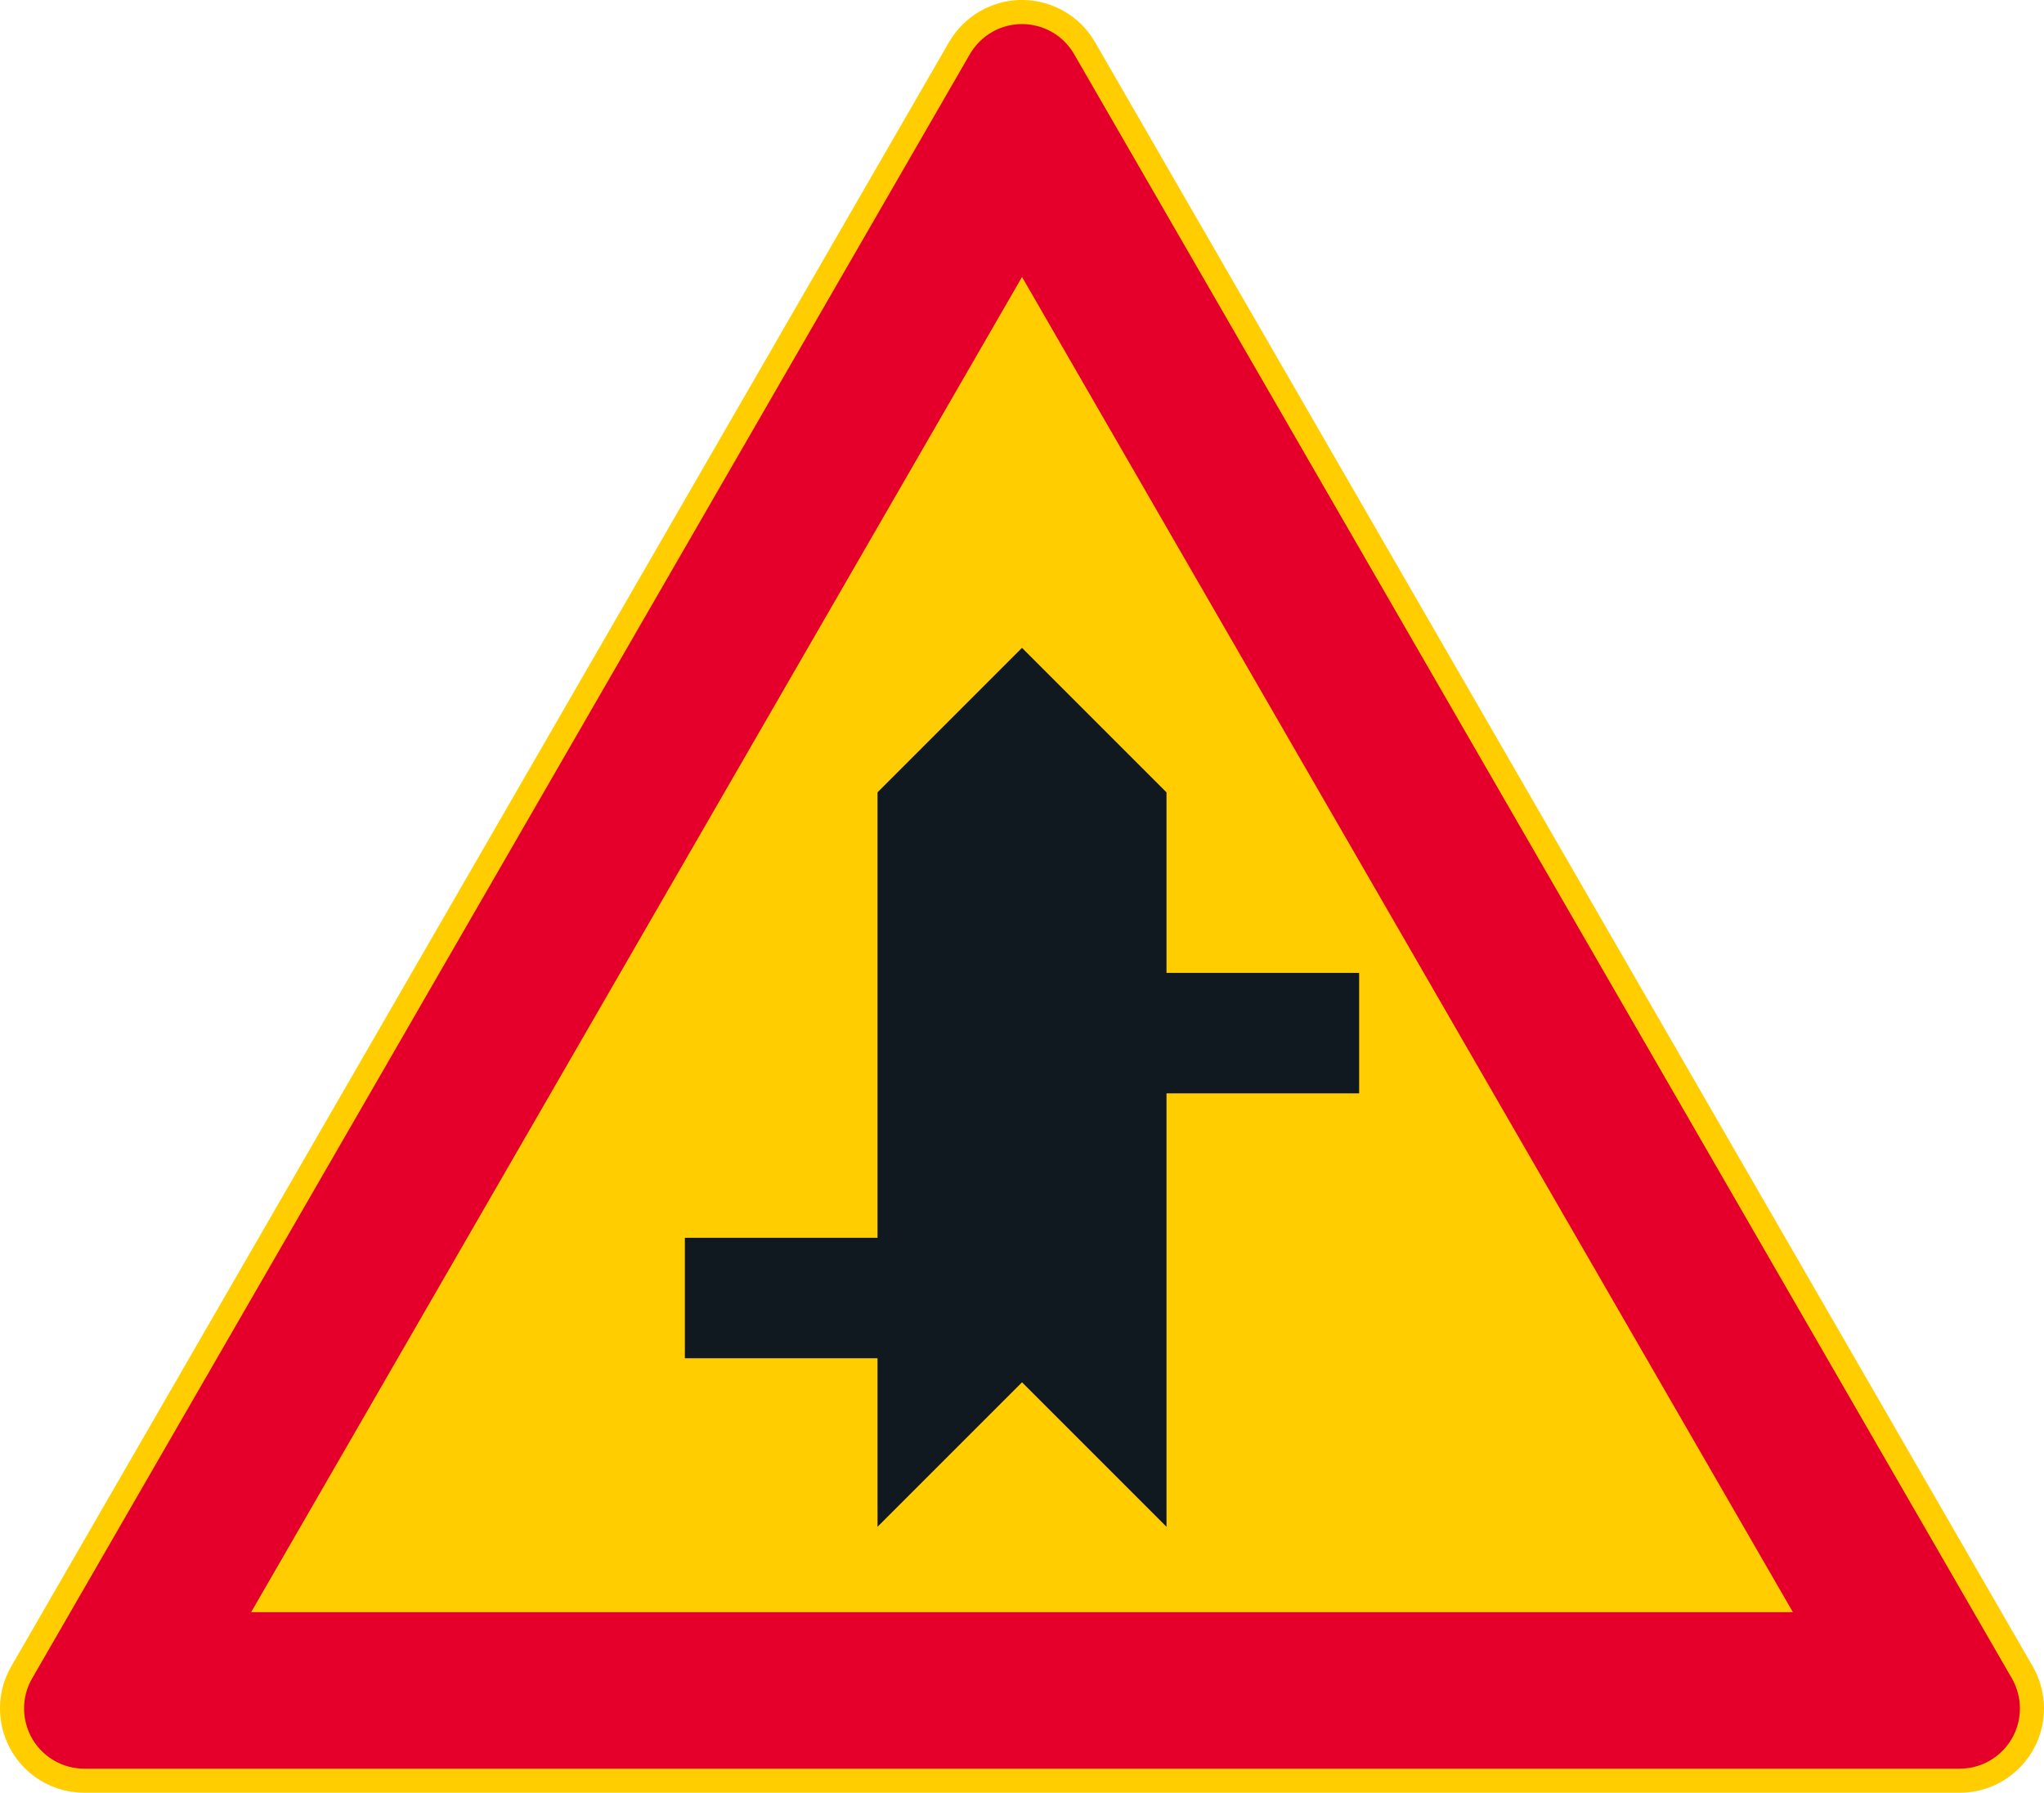 <?xml version="1.0" encoding="UTF-8" standalone="no"?>
<!-- Generator: Adobe Illustrator 16.0.0, SVG Export Plug-In . SVG Version: 6.00 Build 0)  -->

<svg
   xmlns:dc="http://purl.org/dc/elements/1.1/"
   xmlns:cc="http://creativecommons.org/ns#"
   xmlns:rdf="http://www.w3.org/1999/02/22-rdf-syntax-ns#"
   xmlns:svg="http://www.w3.org/2000/svg"
   xmlns="http://www.w3.org/2000/svg"
   xmlns:sodipodi="http://sodipodi.sourceforge.net/DTD/sodipodi-0.dtd"
   xmlns:inkscape="http://www.inkscape.org/namespaces/inkscape"
   version="1.1"
   id="Layer_1"
   x="0px"
   y="0px"
   width="396.852"
   height="348.066"
   viewBox="0 0 396.852 348.066"
   xml:space="preserve"
   sodipodi:docname="A22.2.svg"
   inkscape:version="0.92.5 (2060ec1f9f, 2020-04-08)"><defs
   id="defs515" /><sodipodi:namedview
   pagecolor="#ffffff"
   bordercolor="#666666"
   borderopacity="1"
   objecttolerance="10"
   gridtolerance="10"
   guidetolerance="10"
   inkscape:pageopacity="0"
   inkscape:pageshadow="2"
   inkscape:window-width="640"
   inkscape:window-height="480"
   id="namedview513"
   showgrid="false"
   inkscape:zoom="0.55503813"
   inkscape:cx="198.42638"
   inkscape:cy="174.03299"
   inkscape:window-x="0"
   inkscape:window-y="0"
   inkscape:window-maximized="0"
   inkscape:current-layer="Layer_1" />
<g
   id="LWPOLYLINE_6_"
   transform="translate(-14.172,-38.565)">
	<path
   style="fill:#ffcd00"
   d="M 198.428,46.749 16.367,362.088 c -4.519,7.824 -1.836,17.834 5.991,22.354 2.489,1.435 5.308,2.189 8.181,2.189 h 364.117 c 9.038,0 16.368,-7.324 16.368,-16.361 0,-2.874 -0.761,-5.696 -2.196,-8.182 L 226.773,46.749 c -4.522,-7.827 -14.526,-10.507 -22.354,-5.988 -2.489,1.435 -4.556,3.503 -5.991,5.988 z"
   id="path500"
   inkscape:connector-curvature="0" />
</g>
<g
   id="LWPOLYLINE_7_"
   transform="translate(-14.172,-38.565)">
	<path
   style="fill:#e4002b"
   d="M 202.475,49.088 20.417,364.424 c -3.227,5.59 -1.313,12.741 4.277,15.968 1.778,1.023 3.795,1.567 5.845,1.567 h 364.117 c 6.46,0 11.69,-5.236 11.69,-11.689 0,-2.055 -0.538,-4.067 -1.564,-5.846 L 222.72,49.088 c -3.224,-5.59 -10.372,-7.508 -15.968,-4.277 -1.775,1.027 -3.251,2.502 -4.277,4.277 z"
   id="path503"
   inkscape:connector-curvature="0" />
</g>
<g
   id="LWPOLYLINE_8_"
   transform="translate(-14.172,-38.565)">
	<polygon
   style="fill:#ffcd00"
   points="362.266,351.567 212.601,92.339 62.934,351.567 "
   id="polygon506" />
</g>
<g
   id="LWPOLYLINE_10_"
   transform="translate(-14.172,-38.565)">
	<polygon
   style="fill:#101820"
   points="147.144,302.271 147.144,278.891 184.547,278.891 184.547,192.399 212.601,164.346 240.653,192.399 240.653,227.459 278.055,227.459 278.055,250.839 240.653,250.839 240.653,334.998 212.601,306.946 184.547,334.998 184.547,302.359 184.547,302.271 "
   id="polygon509" />
</g>
</svg>